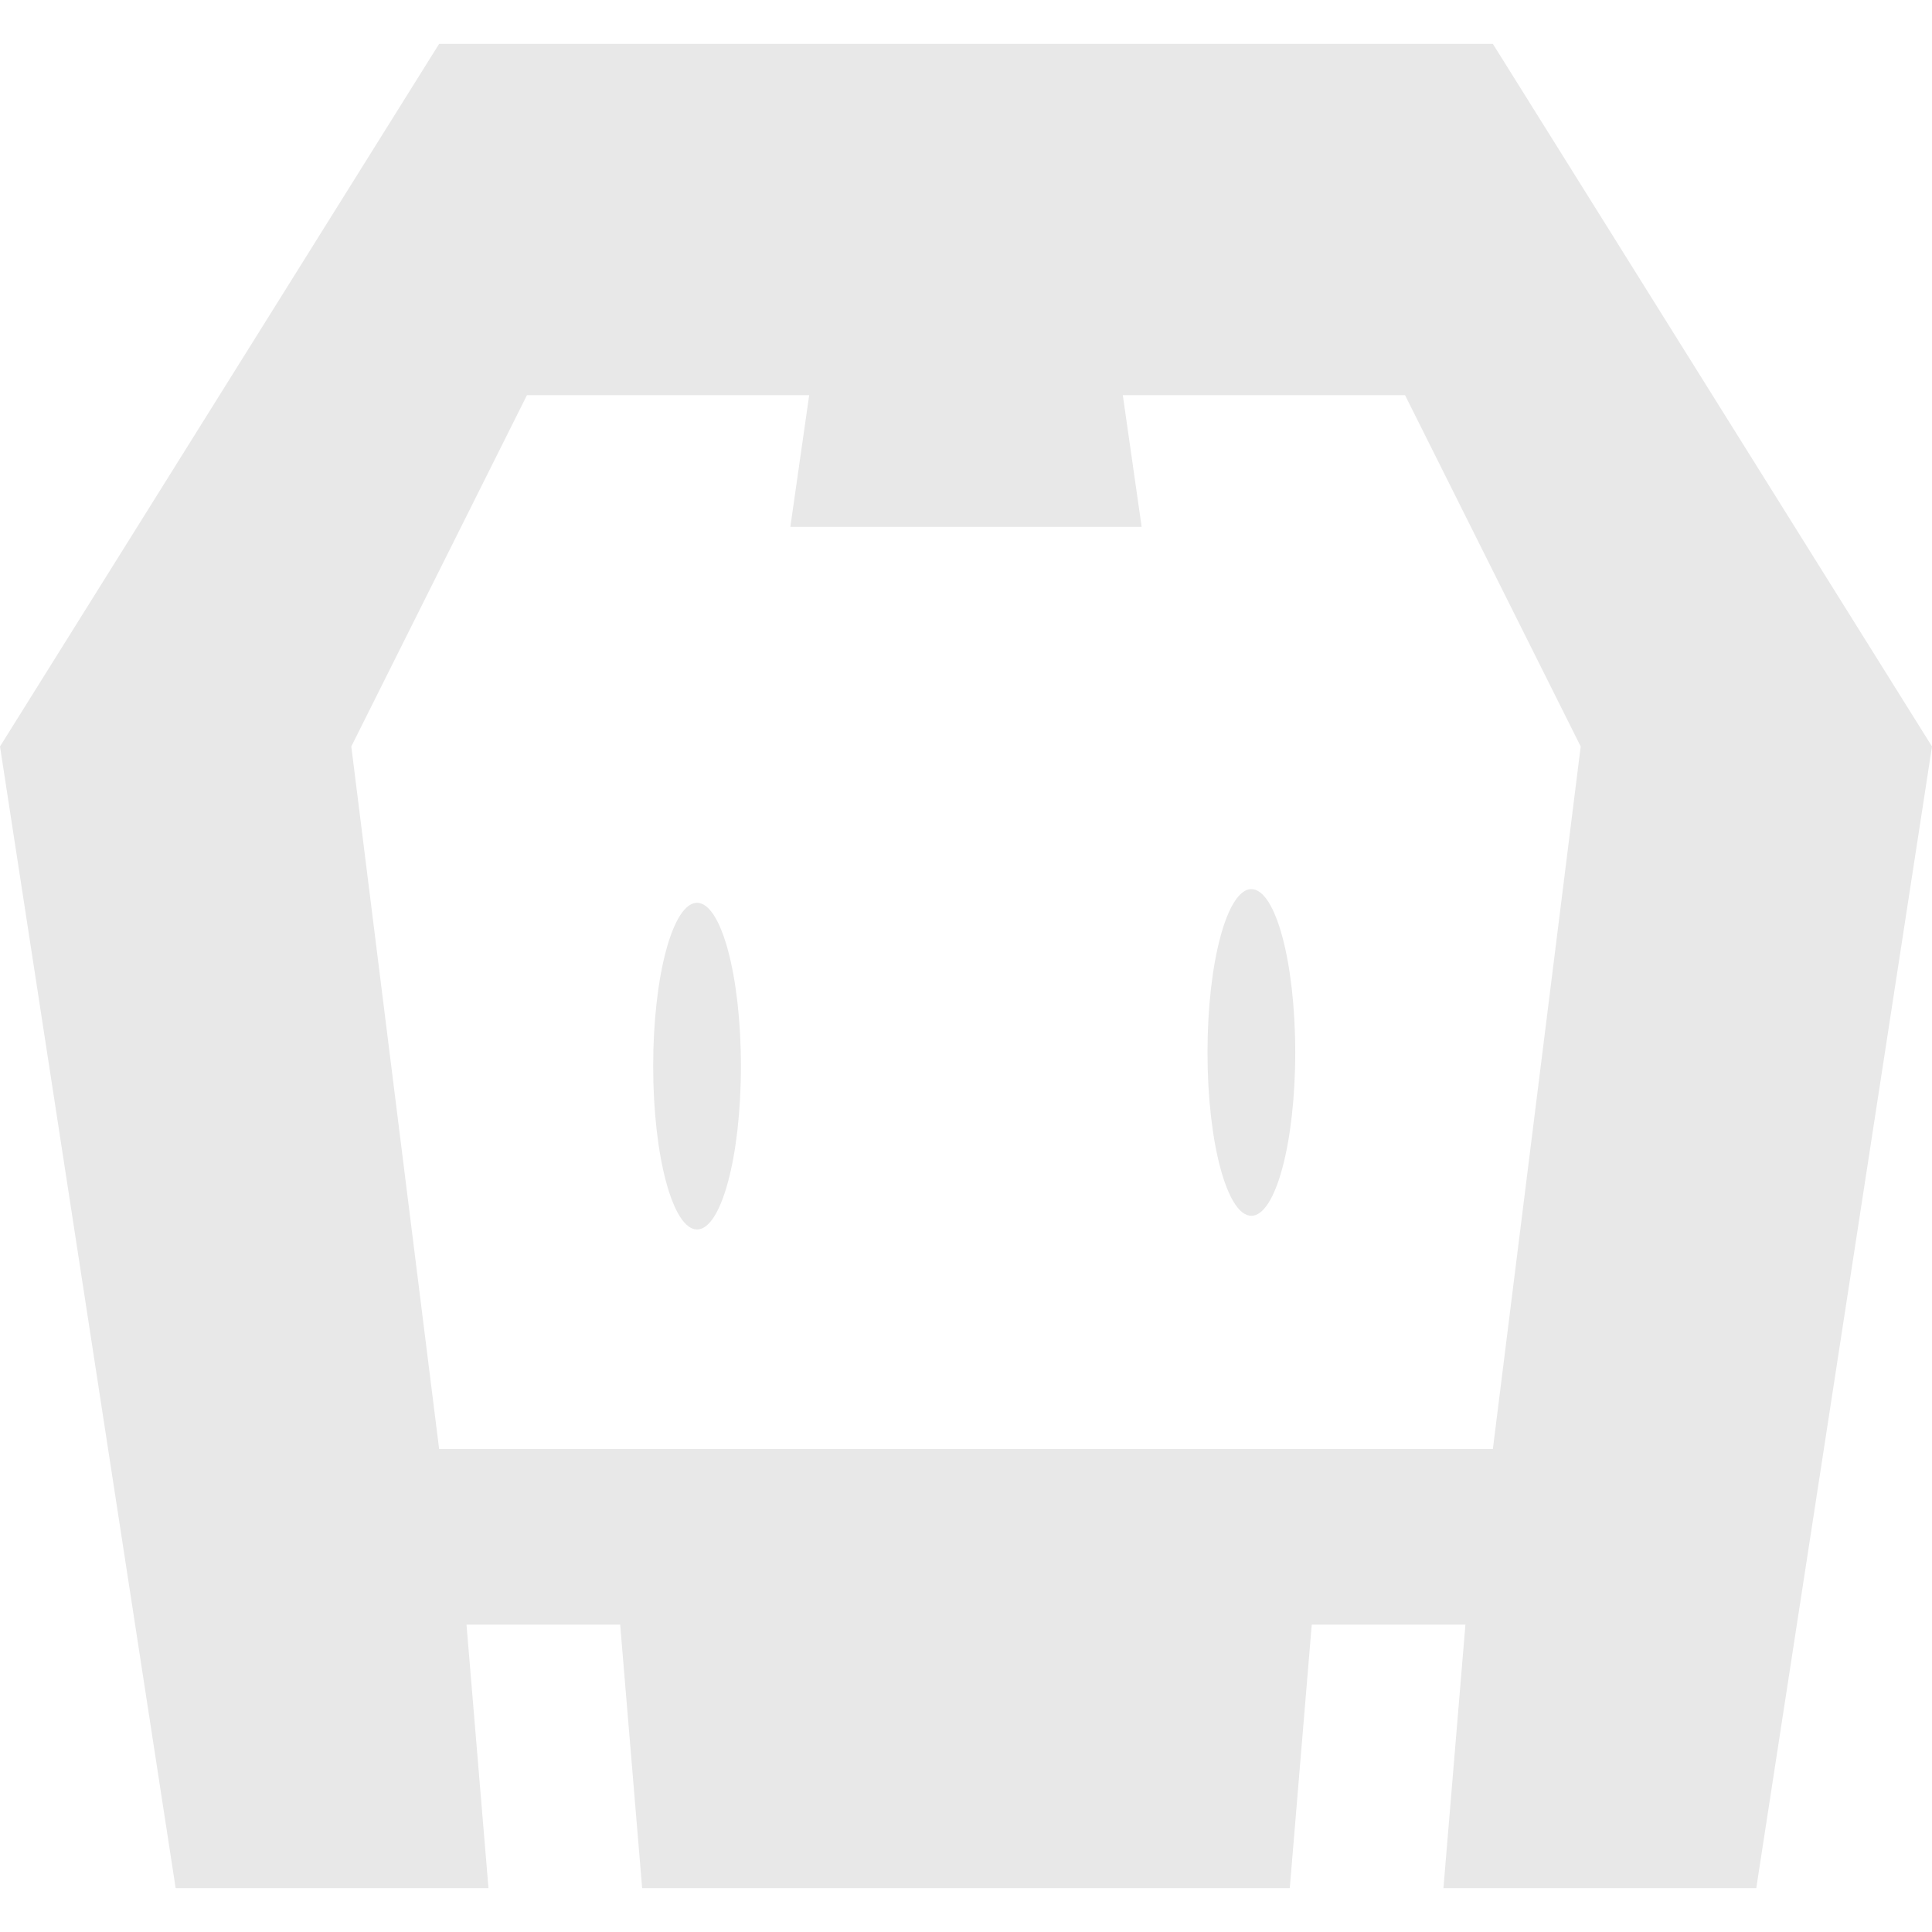 <!-- Generated by IcoMoon.io -->
<svg version="1.1" xmlns="http://www.w3.org/2000/svg" width="24" height="24" viewBox="0 0 24 24">
<title>apachecordova</title>
<path fill="#e8e8e8" d="M18.545 0.545h-13.090l-5.455 8.728 2.182 14.182h3.886l-0.273-3.273h1.909l0.273 3.273h8.045l0.273-3.273h1.909l-0.273 3.273h3.886l2.183-14.182zM18.545 18h-13.090l-1.091-8.727 2.182-4.364h3.506l-0.234 1.636h4.364l-0.234-1.636h3.506l2.182 4.364zM15.545 11.045c0.301 0 0.545 0.908 0.545 2.029s-0.244 2.029-0.545 2.029-0.545-0.908-0.545-2.029c0-1.12 0.244-2.029 0.545-2.029zM8.659 11.215c0.301 0 0.545 0.908 0.545 2.029s-0.244 2.029-0.545 2.029-0.545-0.908-0.545-2.029 0.244-2.029 0.545-2.029z"></path>
</svg>
